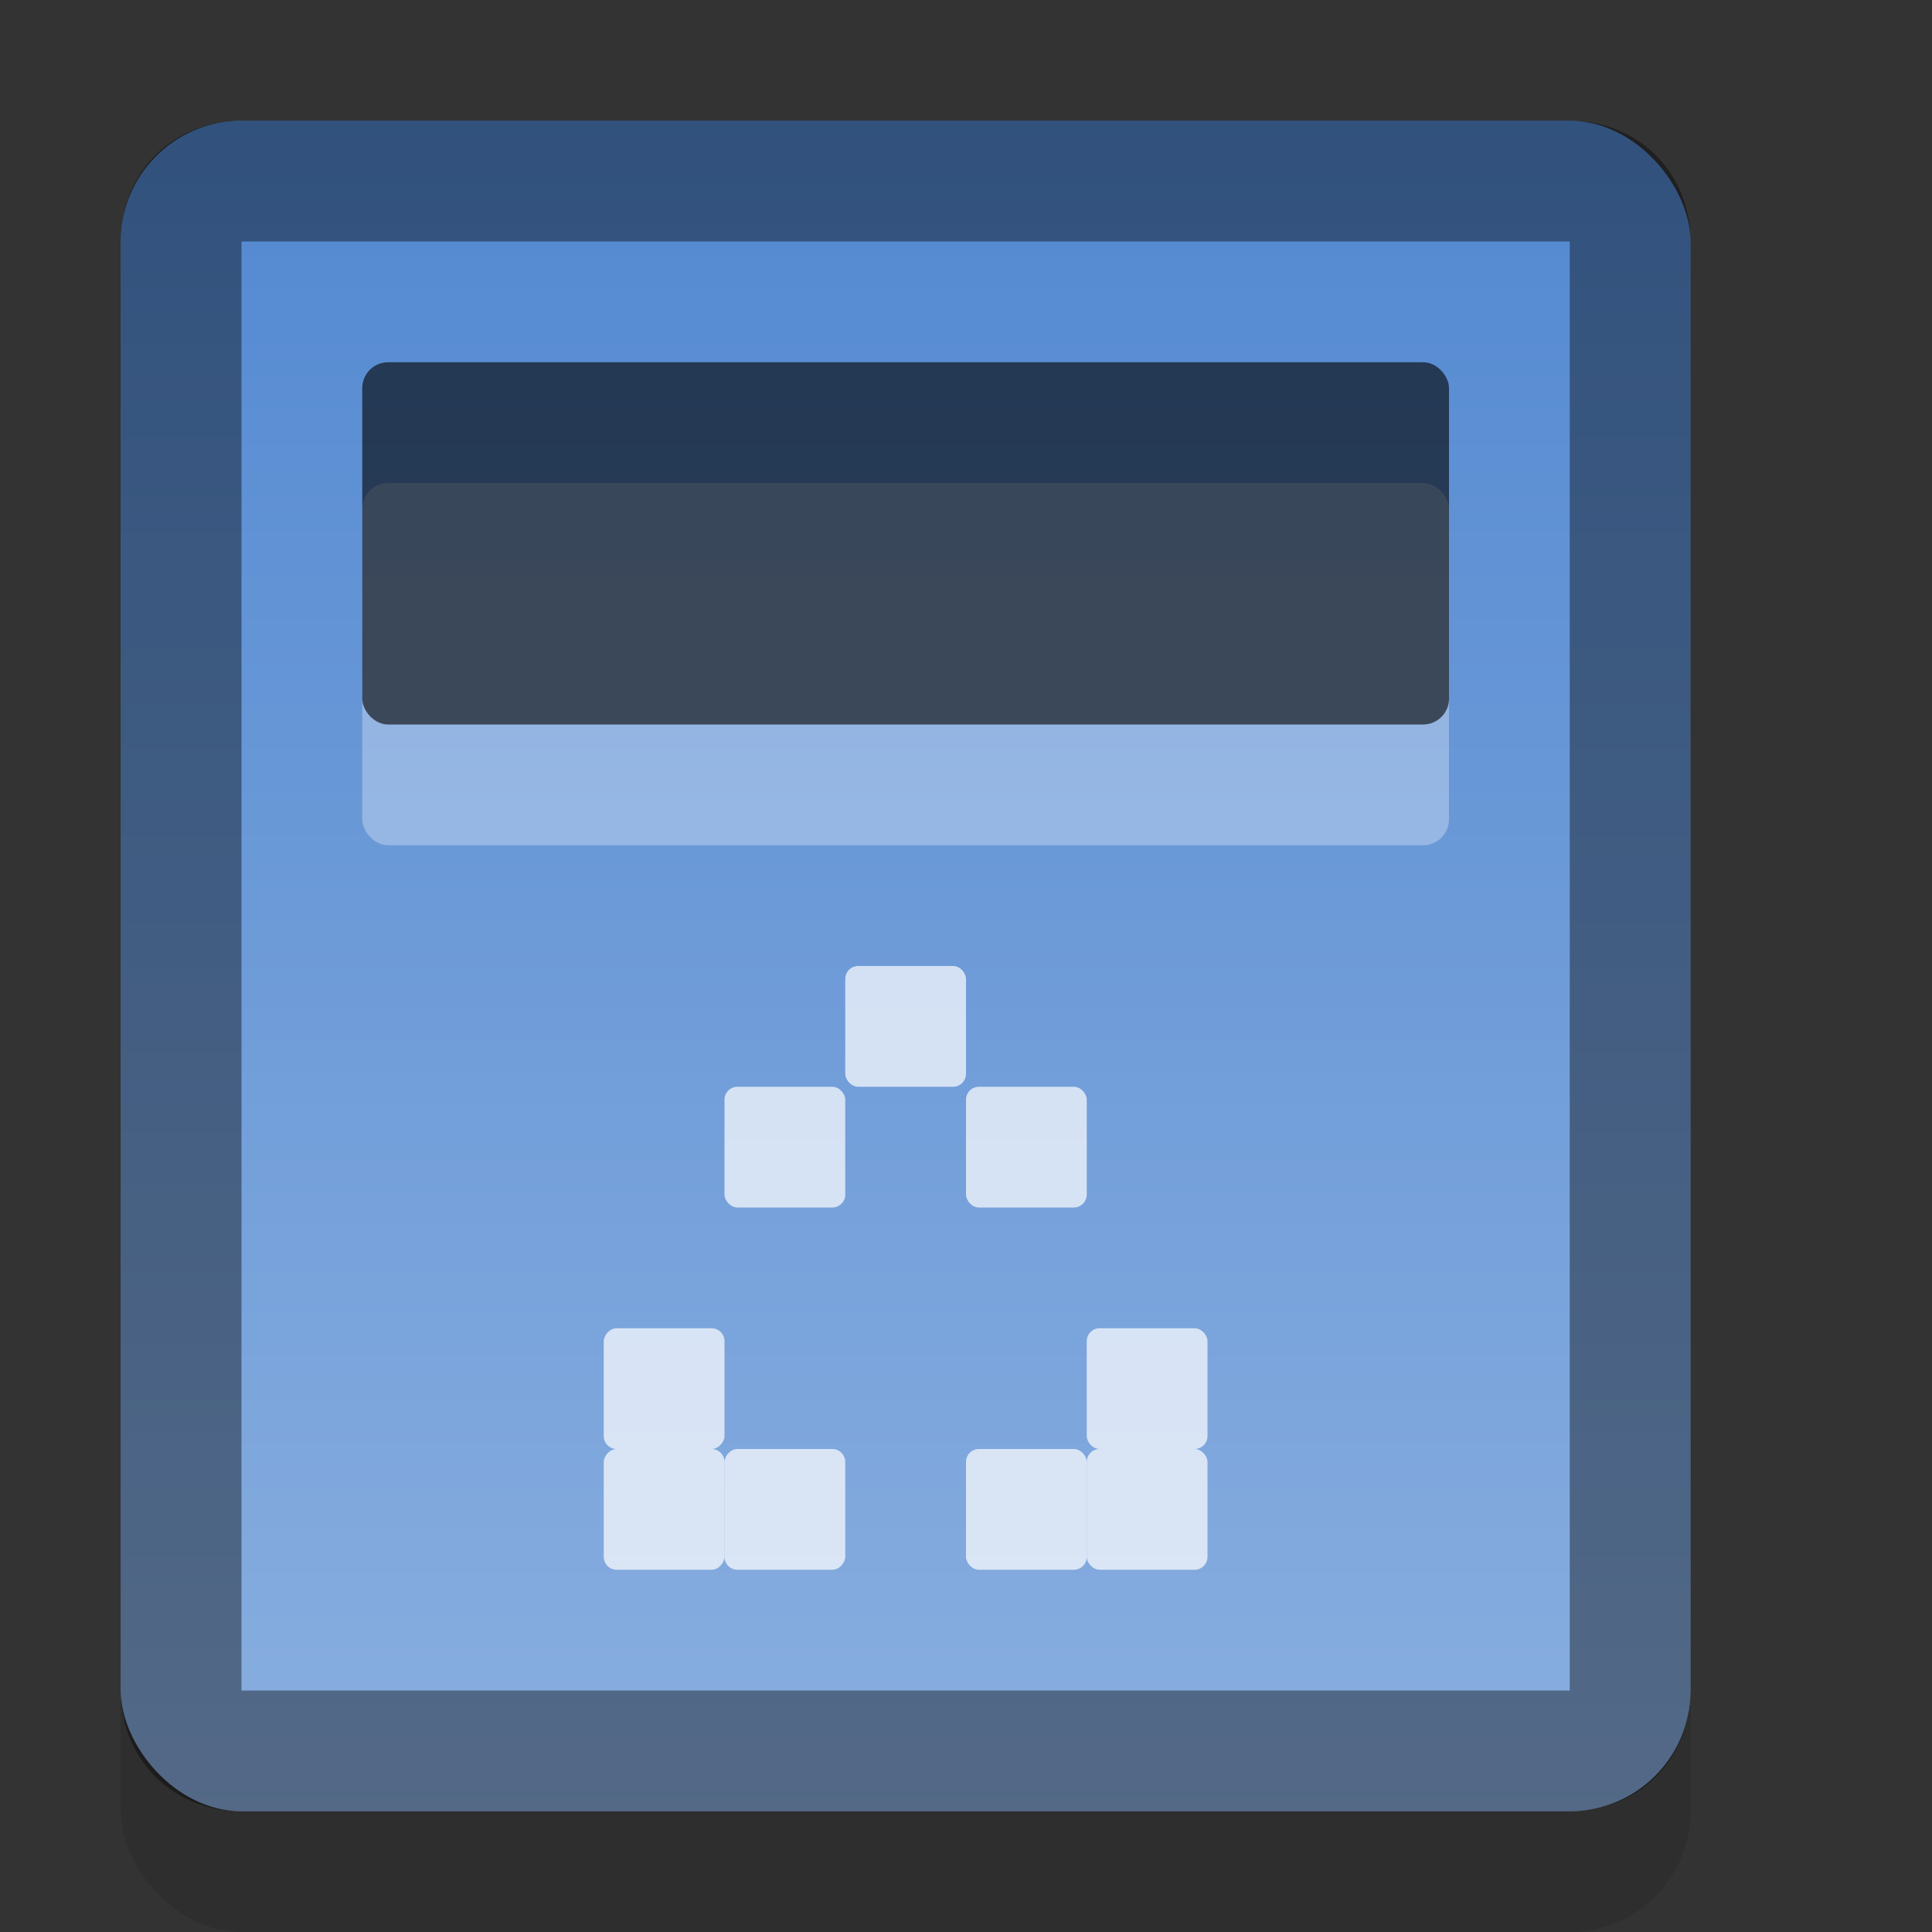 <?xml version="1.0" encoding="UTF-8" standalone="no"?>
<!-- Created with Inkscape (http://www.inkscape.org/) -->

<svg
   xmlns:dc="http://purl.org/dc/elements/1.1/"
   xmlns:cc="http://creativecommons.org/ns#"
   xmlns:rdf="http://www.w3.org/1999/02/22-rdf-syntax-ns#"
   xmlns:svg="http://www.w3.org/2000/svg"
   xmlns="http://www.w3.org/2000/svg"
   xmlns:xlink="http://www.w3.org/1999/xlink"
   xmlns:inkscape="http://www.inkscape.org/namespaces/inkscape"
   version="1.0"
   width="16"
   height="16"
   id="svg2">
  <rect width="100%" height="100%" fill="#333333" stroke="none"/>
  <defs
     id="defs4">
    <linearGradient
       id="linearGradient912">
      <stop
         id="stop914"
         style="stop-color:#5288d1;stop-opacity:1"
         offset="0" />
      <stop
         id="stop916"
         style="stop-color:#8aafe0;stop-opacity:1"
         offset="1" />
    </linearGradient>
    <linearGradient
       x1="14"
       y1="1"
       x2="14"
       y2="15"
       id="linearGradient3950"
       xlink:href="#linearGradient912"
       gradientUnits="userSpaceOnUse" />
  </defs>
  <rect
     width="13"
     height="14"
     rx="1"
     ry="1"
     x="1"
     y="2"
     id="rect4014"
     style="opacity:0.1;fill:#000000;fill-opacity:1;stroke:none" />
  <rect
     width="13"
     height="14"
     rx="1"
     ry="1"
     x="1"
     y="1"
     id="rect3097"
     style="fill:url(#linearGradient3950);fill-opacity:1;stroke:none" />
  <rect
     width="9"
     height="3"
     rx="0.214"
     ry="0.214"
     x="3"
     y="4"
     id="rect3952"
     style="opacity:0.3;fill:#ffffff;fill-opacity:1;stroke:none" />
  <rect
     width="9"
     height="3"
     rx="0.214"
     ry="0.214"
     x="3"
     y="3"
     id="rect3099"
     style="opacity:0.6;fill:#000000;fill-opacity:1;stroke:none" />
  <path
     d="M 2,1.5 C 1.707,1.5 1.5,1.707 1.5,2 v 12 c 0,0.293 0.207,0.5 0.5,0.5 h 11 c 0.293,0 0.5,-0.207 0.5,-0.5 V 2 C 13.5,1.707 13.293,1.5 13,1.5 H 2 z"
     inkscape:connector-curvature="0"
     id="path3174"
     style="opacity:0.4;fill:none;stroke:#000000" />
  <rect
     width="1"
     height="1"
     rx="0.107"
     ry="0.107"
     x="7"
     y="8"
     id="rect3970"
     style="opacity:0.7;fill:#ffffff;fill-opacity:1;stroke:none" />
  <rect
     width="1"
     height="1"
     rx="0.107"
     ry="0.107"
     x="6"
     y="9"
     id="rect3972"
     style="opacity:0.7;fill:#ffffff;fill-opacity:1;stroke:none" />
  <rect
     width="1"
     height="1"
     rx="0.107"
     ry="0.107"
     x="8"
     y="9"
     id="rect3974"
     style="opacity:0.7;fill:#ffffff;fill-opacity:1;stroke:none" />
  <rect
     width="1"
     height="1"
     rx="0.107"
     ry="0.107"
     x="9"
     y="12"
     id="rect3984"
     style="opacity:0.7;fill:#ffffff;fill-opacity:1;stroke:none" />
  <rect
     width="1"
     height="1"
     rx="0.107"
     ry="0.107"
     x="9"
     y="11"
     id="rect3986"
     style="opacity:0.7;fill:#ffffff;fill-opacity:1;stroke:none" />
  <rect
     width="1"
     height="1"
     rx="0.107"
     ry="0.107"
     x="8"
     y="12"
     id="rect3988"
     style="opacity:0.7;fill:#ffffff;fill-opacity:1;stroke:none" />
  <rect
     width="1"
     height="1"
     rx="0.107"
     ry="0.107"
     x="-6"
     y="12"
     transform="scale(-1,1)"
     id="rect3990"
     style="opacity:0.7;fill:#ffffff;fill-opacity:1;stroke:none" />
  <rect
     width="1"
     height="1"
     rx="0.107"
     ry="0.107"
     x="-6"
     y="11"
     transform="scale(-1,1)"
     id="rect3992"
     style="opacity:0.7;fill:#ffffff;fill-opacity:1;stroke:none" />
  <rect
     width="1"
     height="1"
     rx="0.107"
     ry="0.107"
     x="-7"
     y="12"
     transform="scale(-1,1)"
     id="rect3994"
     style="opacity:0.7;fill:#ffffff;fill-opacity:1;stroke:none" />
</svg>

